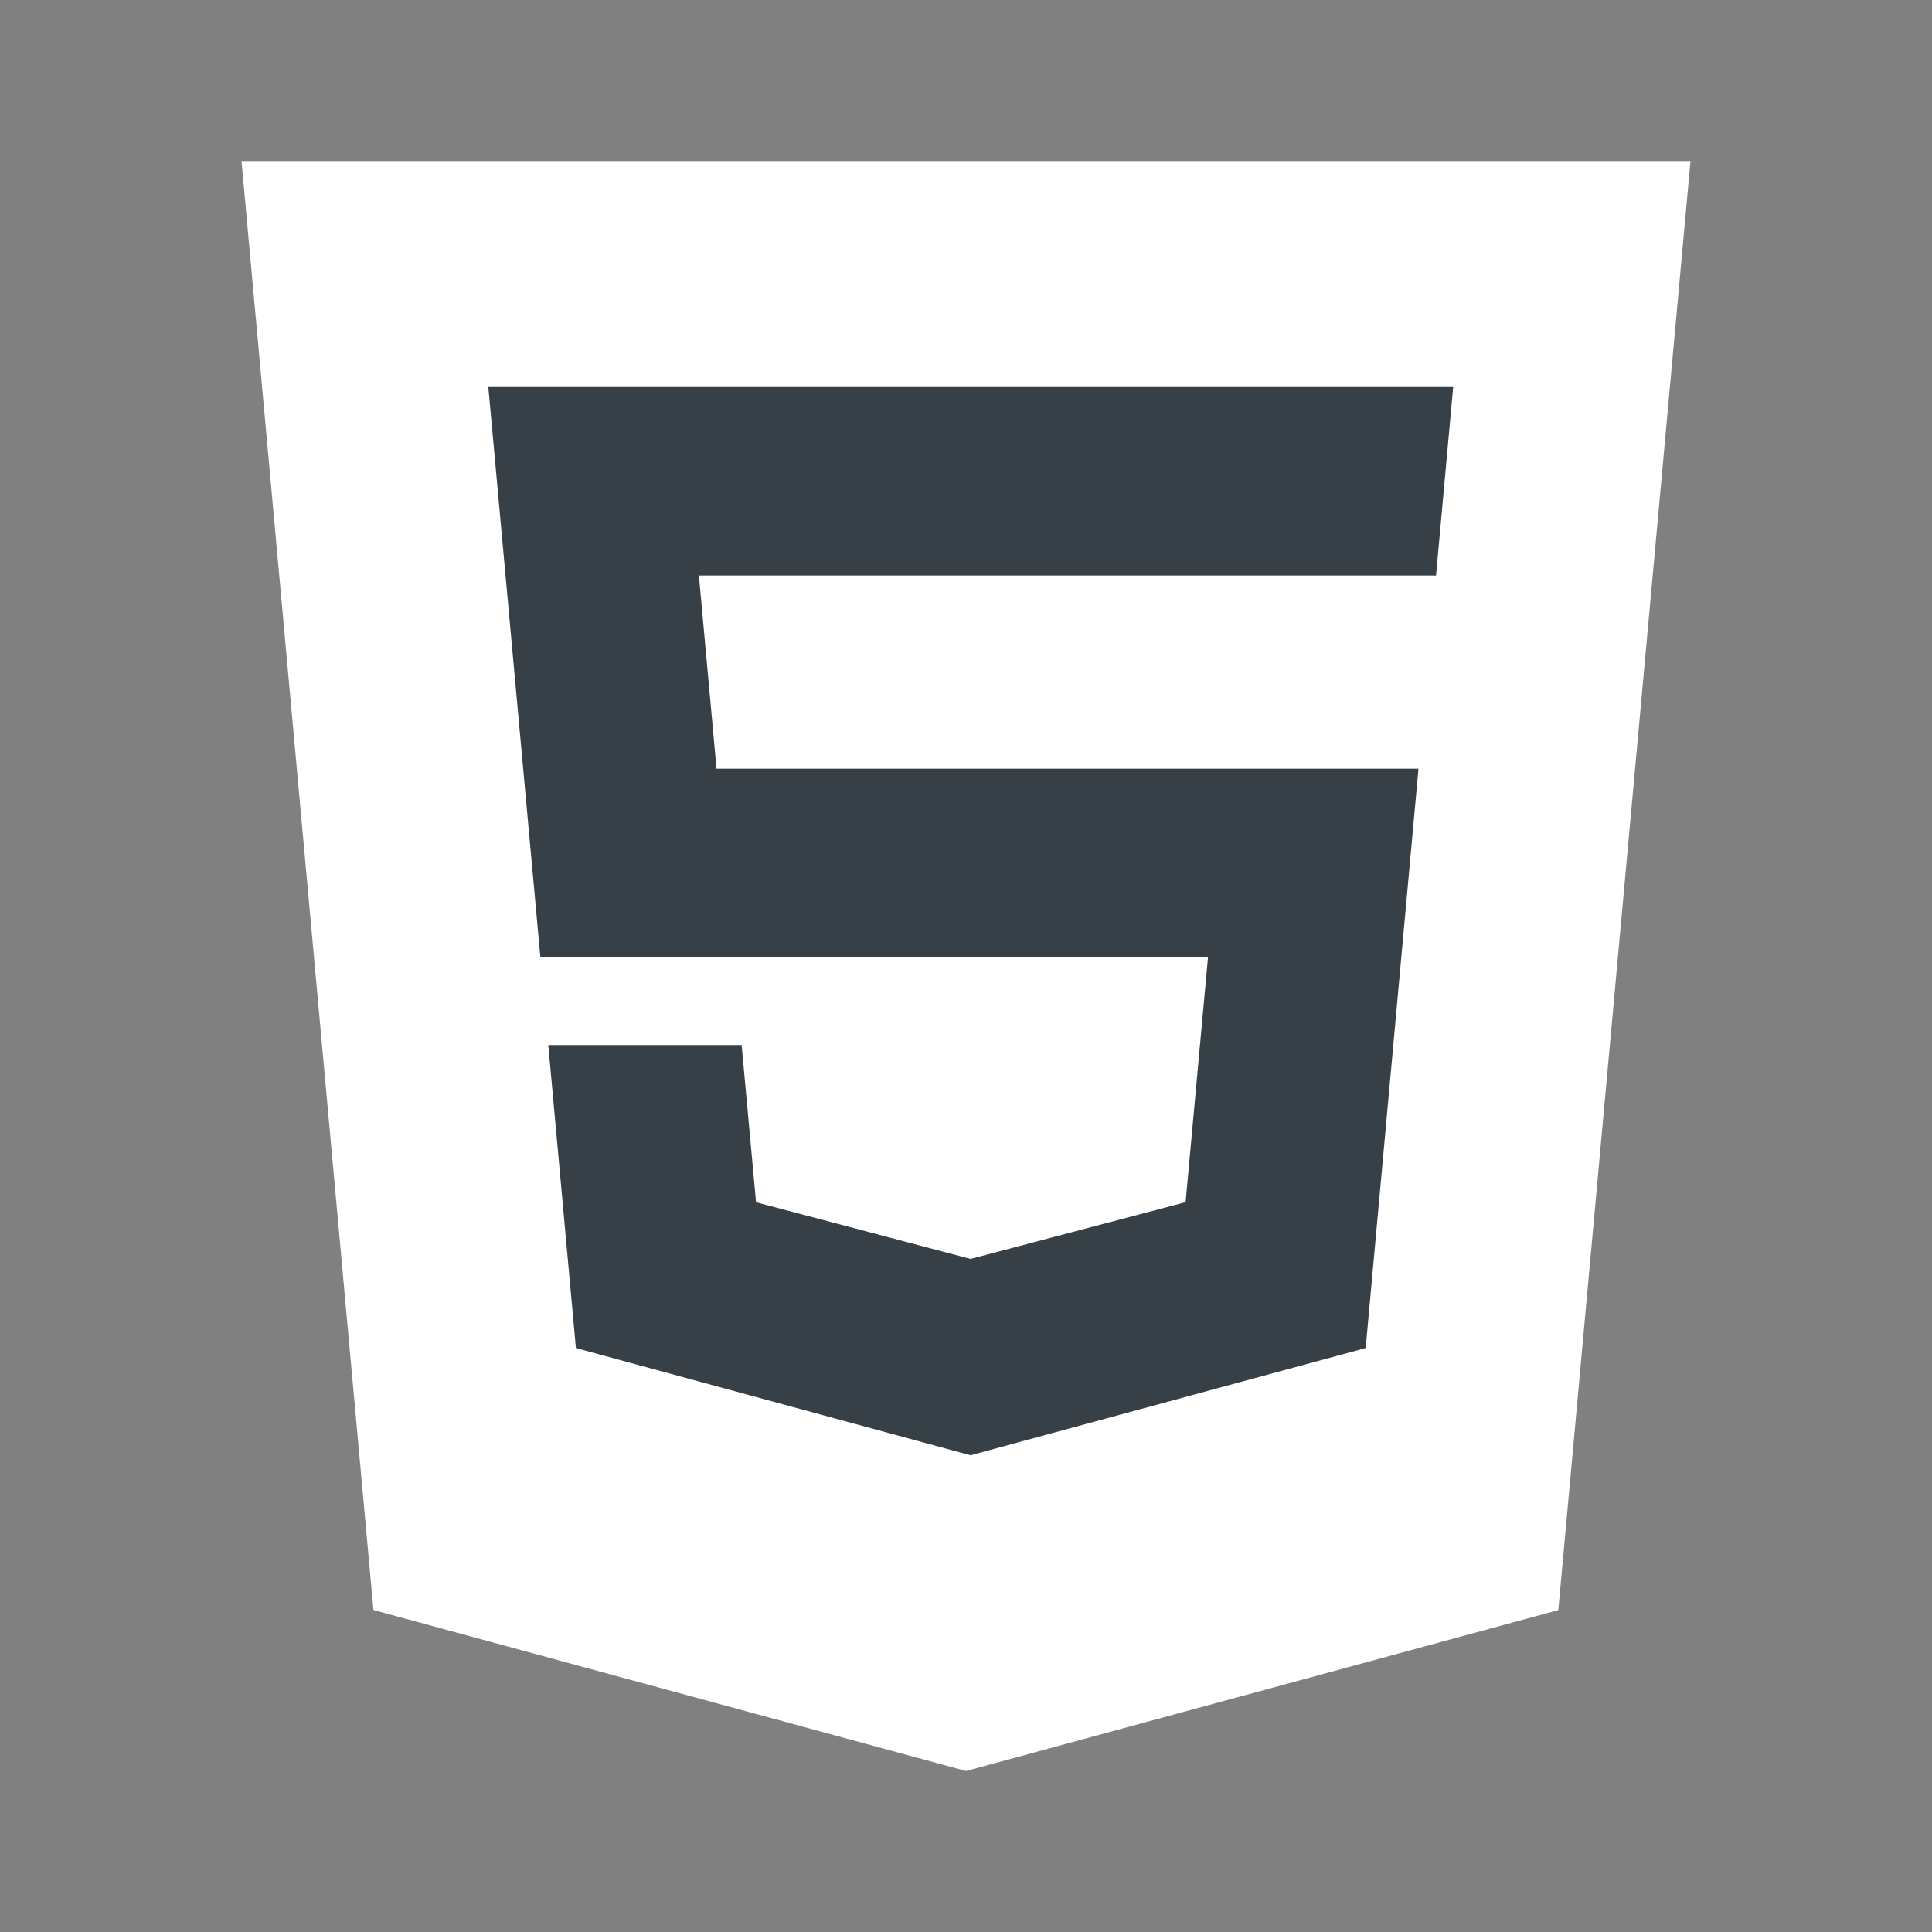 <svg width="24" height="24" viewBox="0 0 24 24" fill="none" xmlns="http://www.w3.org/2000/svg">
<rect x="0" y="0" width="24" height="24" fill="#808080" stroke="none"/>
<path d="M3 2L4.639 20L12 22L19.358 20.001L21 2H3Z" fill="white"/>
<path d="M17.839 7.149H12.06H8.682L8.901 9.549H12.06H17.621L16.965 16.746L12.06 18.077L12.056 18.078L7.154 16.746L6.811 12.982H9.213L9.392 14.935L12.057 15.639L12.06 15.638L14.728 14.934L15.006 11.894H12.06H6.713L6.066 4.807H12.06H18.052L17.839 7.149Z" fill="#374047"/>
</svg>
